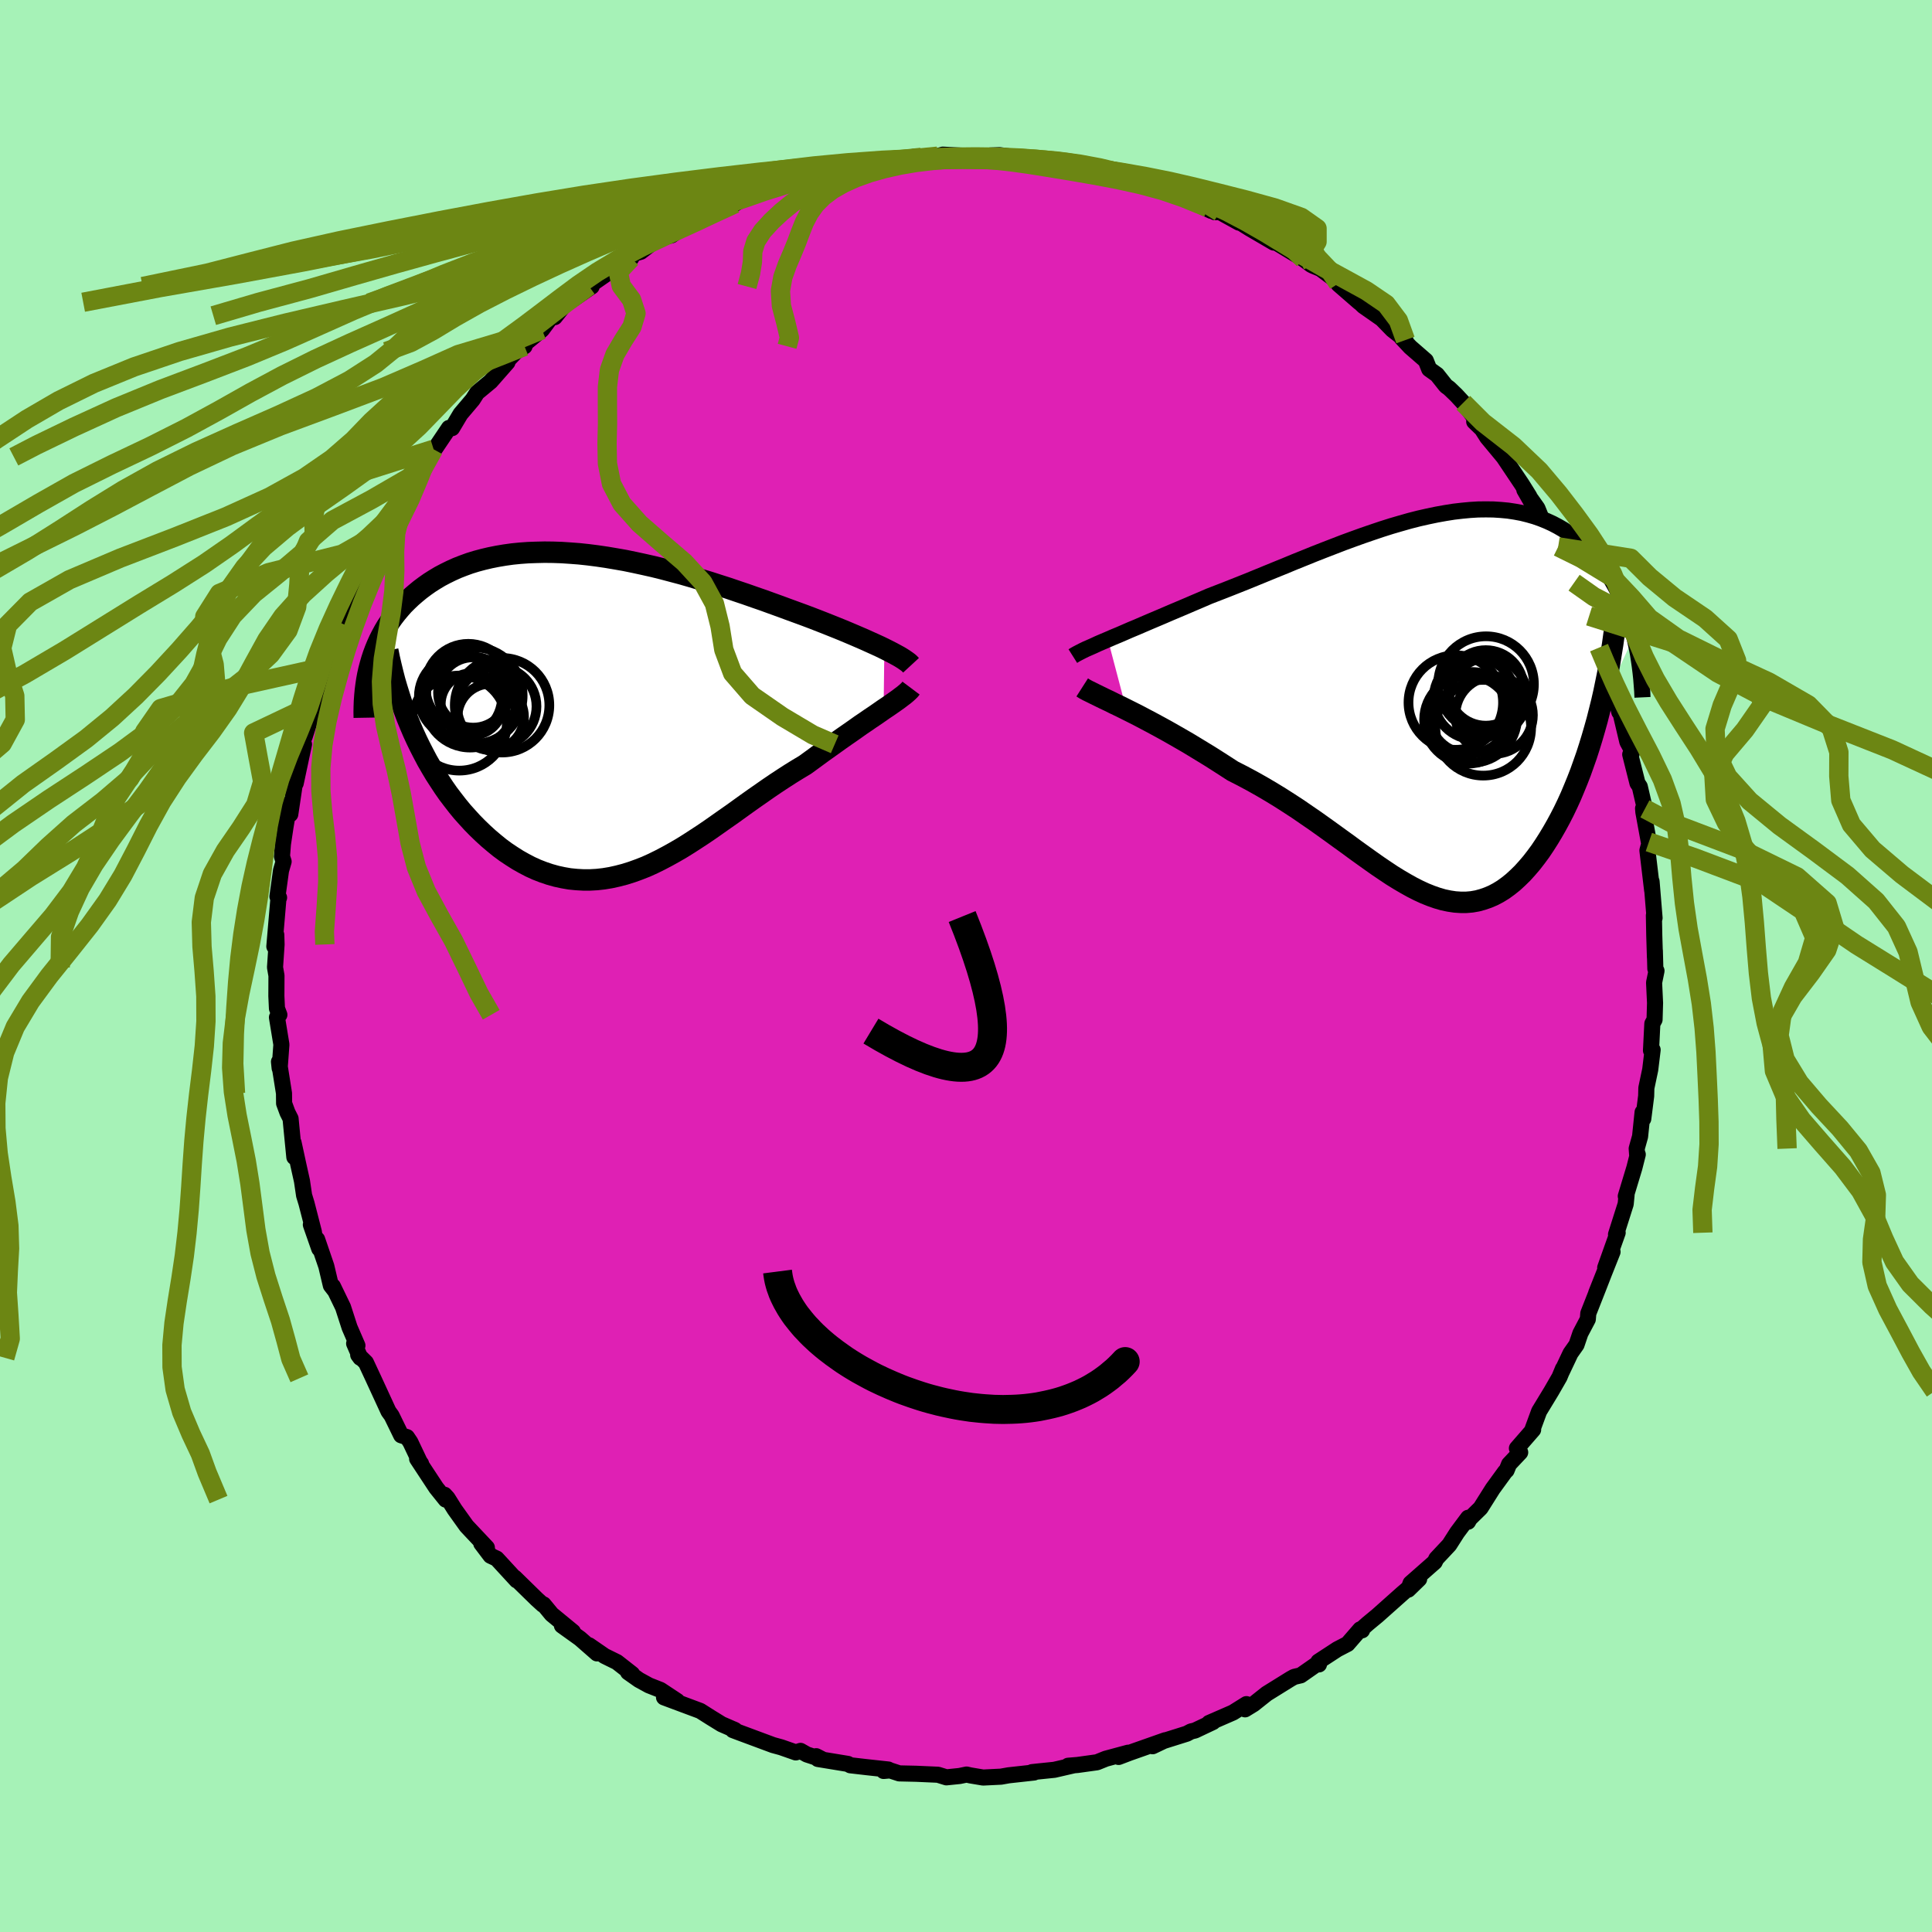 <svg xmlns="http://www.w3.org/2000/svg" width="500" height="500" viewBox="-100 -100 200 200"><defs><clipPath id="c"><path d="m29.69-6.72-.45-.22-.48-.22-.51-.23-.53-.24-.55-.24-.58-.25-.59-.25-.62-.26-.64-.26-.65-.26-.68-.27-.69-.27-.7-.27-.72-.27-.74-.27-.82-.3-.84-.31-.86-.31-.88-.32-.9-.31-.91-.32-.92-.31-.94-.32-.94-.3-.96-.31-.96-.29-.97-.29-.97-.28-.98-.26-.98-.26-.97-.24-.98-.22-.97-.21-.97-.2-.97-.17-.95-.16-.95-.14-.94-.12-.93-.1-.92-.07-.9-.06-.89-.03-.88-.01-.86.02-.84.03-.83.06-.8.08-.79.11-.77.13-.75.15-.72.17-.71.19-.68.21-.66.24-.64.25-.62.28-.59.29-.57.3-.55.33-.52.33-.51.36-.48.36-.46.38-.44.38-.42.4-.4.4-.37.42-.36.43-.34.44-.32.45-.31.46-.28.47-.26.48-.25.49-.22.49-.21.51-.19.51-.17.52-.15.52 4.13 6.28.32.75.34.74.36.74.37.72.38.72.41.71.41.69.44.68.44.67.46.66.48.63.48.62.5.61.52.58.52.57.54.55.56.54.57.52.59.5.59.48.61.45.63.42.63.4.64.36.65.34.66.3.67.26.68.23.68.19.69.15.69.12.7.07.71.04h.7l.72-.04.71-.08.72-.12.72-.16.73-.19.73-.23.72-.26.74-.29.73-.33.73-.36.74-.39.74-.41.74-.43.74-.46.74-.48.75-.49.75-.51.74-.52.75-.53.76-.53.75-.54.75-.54.76-.54.76-.53.76-.53.75-.51.76-.5.76-.49.76-.47.75-.45.62-.45.6-.44.6-.44.59-.42.59-.42.57-.41.57-.4.55-.38.54-.38.52-.37.52-.35.49-.34.48-.32.46-.32.43-.3"/></clipPath><clipPath id="b"><path d="m-34.19-6.73.55-.24.58-.24.6-.26.62-.27.65-.27.67-.29.7-.3.71-.3.73-.31.74-.32.76-.32.78-.33.79-.34.8-.34.81-.35.93-.36.95-.37.96-.38.98-.39.98-.4 1-.41 1-.41 1.01-.41 1.01-.42 1.02-.41 1.01-.41 1.02-.4 1.01-.39 1.01-.39 1.01-.37 1-.36.99-.34.98-.33.98-.31.96-.28.95-.27.94-.24.93-.21.91-.19.89-.16.88-.14.86-.1.84-.08.82-.05.81-.01.78.01.77.05.74.07.72.11.7.13.68.17.66.19.63.22.62.25.59.27.57.3.55.32.52.35.51.37.48.38.47.41.44.42.43.44.4.45.39.46.37.47.36.49.33.5.32.52.3.53.29.54.27.55.25.57.24.57.22.58.21.59.19.6.18.61.16.61L16.7.64l-.24.95-.26.93-.27.93-.28.91-.29.9-.31.88-.31.87-.33.85-.34.83-.34.81-.36.79-.37.77-.38.74-.39.72-.4.7-.41.68-.42.66-.43.64-.45.61-.45.58-.47.55-.47.52-.49.48-.49.45-.5.4-.51.37-.52.32-.53.28-.54.23-.55.19-.55.15-.57.1-.57.05h-.58l-.59-.04-.6-.09-.62-.13-.62-.18-.63-.22-.65-.26-.65-.3-.67-.34-.68-.38-.7-.41-.71-.44-.72-.48-.74-.5-.75-.53-.77-.55-.78-.56-.8-.59-.82-.59-.84-.61-.85-.61-.87-.62-.89-.61-.9-.62-.92-.6-.94-.6-.95-.58-.97-.57-.98-.55-.99-.53-1-.51-.77-.5-.78-.5-.77-.49-.77-.47-.77-.47-.76-.46-.76-.44-.75-.43-.74-.42-.73-.4-.72-.39-.7-.37-.68-.36-.67-.34-.64-.32"/></clipPath><filter id="a"><feTurbulence baseFrequency=".05" numOctaves="3" result="noise" type="noise"/><feDisplacementMap in="SourceGraphic" in2="noise" scale="2"/></filter></defs><rect width="100%" height="100%" x="-100" y="-100" fill="#A6F2B7"/><path fill="#DF20B4" stroke="#000" stroke-linejoin="round" stroke-width="1.667" d="m71.36.28.12.22-.25 1.22.1 2.1-.05 1.73-.23.42-.14 2.78.17-.07-.25 2.05-.4 1.9-.02.83-.3 2.36-.07-.68-.26 2.51-.35 1.25.05.67.06-.06-.35 1.38-.89 2.94.08-.11-.09.92-1 3.15.17-.18-1.29 3.62.76-1.64-1.69 4.25.78-1.96-.6 1.54-1 2.54-.05.61-.77 1.46-.4 1.18-.62.88-.89 1.88.11-.29-.36.87-.84 1.46-1.27 2.09-.68 1.85.06.05-1.68 1.93.34.42-1.15 1.22-.26.64-.15.14-1.28 1.76-1.26 2-1.12 1.1-.18.32.01-.41-1.14 1.53-.81 1.27-1.34 1.43-.17.35-2.5 2.2-.24.66 1.13-1.1-1.76 1.51-2.56 2.28-.98.81-.51.45-.1.26-.19-.1-1.31 1.51-1.06.55-1.96 1.28.06.29-.13-.1-1.76 1.23-.68.16-.36.2-2.48 1.54-1.36 1.08-.88.54.14-.54-1.39.87-2.48 1.08.41-.1-1.86.88-.42.1-.43.23-2.58.81-.96.49 1.3-.62-3.69 1.3-1.13.43.98-.44-2.3.62-.92.37-2.02.28-.97.08.52-.03-1.95.45-1.66.17-.65.07.21.04-2.63.29-.79.14-1.85.09-1.31-.22-.4-.09-.72.15-1.37.14-.87-.27-2.26-.1-1.75-.04-.95-.31-.67.06.49-.15-2.21-.24-1.73-.2-.24-.14-3.11-.51-.18-.29.74.38-1.71-.56-.65-.37-.49.16-1.51-.53-.84-.23-3.47-1.29-.69-.26.04-.09.17.08-1.38-.6-1.12-.69-1.09-.69-3.75-1.4 1.37.38-1.74-1.15-1.19-.47-1.04-.57-1.12-.79.42.18-1.57-1.23-1.28-.63-1.61-1.11.82.84-1.76-1.54-1.87-1.34 1.14.64-2.2-1.81-.84-1.02-.07.03-.64-.58-2.27-2.22.2.28-2.07-2.25-.64-.3-.96-1.27.58.43-2.1-2.23-1.23-1.72-.74-1.18-.31-.34.12.5-.98-1.22-1.98-3.01.41.51-.14-.19-.97-2.04-.35-.52-.6-.19-.99-2.03-.32-.44-1.58-3.43-.76-1.63-.8-.79.22.3-.64-1.48.34.21-.81-1.87-.68-2.1-1.05-2.17.17.41-.38-.49-.47-1.99-.95-2.78.22.97-.87-2.49.32.78-.77-2.99-.25-.82-.22-1.49-.38-1.71-.49-2.26.08 1.5-.31-3.15-.08-.84-.32-.63-.35-.95-.01-1.04-.52-3.27.07.67.18-2.45-.46-2.81.25-.27-.25-.66-.06-1.27.01-2.12-.15-.86.16-2.37-.03-1-.2 1.21.43-5.05.06-.01-.17-.11.37-2.69.27-.93-.17-.53.1-1.29.27-1.8.41-2.41.08 1.13.46-3.09.1-.11.86-4.04-.73 1.6.42-1.55.39-.87.87-2.71-.14-.51.3-.18.33-1.57.9-2.68-.15.45.31-.81 1.19-3.78.68-1-.12.28 1.3-3.19-.03.28.62-1.88.95-1.56-.61.84.81-1.29.83-1.92.98-1.27-.37.33 1.06-1.61.01-.32 1.99-3.03.43-.72.54-1.08.66-.79-.02.18 1.61-2.39.32.02.87-1.46 1.26-1.49.46-.72 1.4-1.16 1.74-1.98-1.17 1.04 2.09-2.17.85-.53-.17-.11-.25.22 2.22-1.83 1.08-1.45.25.15 1.17-1.47.28-.07 2.37-1.63-.29-.04 2.06-1.43h.28l2.05-1.65-.01.19.23-.44.77-.23 1.72-1.32 1.48-.39 1.05-.75 2.45-1.08-1.55.48 2.43-.94 2.38-1.31-.2.33.83-.49 1.63-.6.9-.46.3.05.54-.08 1.89-.87 2.05-.38-.18.02 1.9-.62 1.63-.19.28.03.17-.25 2.69-.41-.4.03 2.46-.22 1.78-.4.8.05.38-.1 1.32-.02.53-.16 1.53.08 2.65.13.91.05.42-.13-.64-.04 1.01-.04 3.17.44.32-.06.98.14.3.1 2.96.61.95-.02-1 .02 1.28.26 3.11.59.82.21-.58-.04 2.04.71.19-.02 2.9.64-.24-.04.83.27.27.25 3.61 1.71-.35-.33.72.47.51-.02 1.99 1.1-.62-.48 1.72 1.08 2.5 1.46-1.01-.75 4.1 2.48.76.56.19.1.8.33 1.58 1.18.26.34.01.07 2.15 1.87-.39-.4.84.8 1.89 1.32 1.09 1.12 1.36 1.07-.38-.21.88.94 1.61 1.4.35.88.81.58.92 1.16.34.25.72.69.74.8 1.49 2.01-.36-.05.8.77.54.85 1.71 2.06 1.89 2.82.76 1.22.66 1.38-1.17-2.04 1.35 1.9.54 1.33 1.61 2.67-.77-1.09.58 1.45 1.1 2.28.3.62.44.45 1.23 2.26-.86-1.46 1.3 2.66h-.12l1.03 3.26.31-.04.27 1.33.51 1.84.26.55.75 2.99-.21-1.31 1.04 4.39.52.96-.13.45-.09-.1.75 2.97.24.36.53 2.3-.19-.04.03.37.57 3.11.06.09-.21.78.49 4.12-.06-.91.31 3.78-.07-.27.04 2.08.07 2.27-.01-.69.05 1.86.12.22" filter="url(#a)"/><path fill="#fff" d="m-34.19-6.73.55-.24.58-.24.6-.26.62-.27.65-.27.67-.29.7-.3.71-.3.73-.31.74-.32.76-.32.78-.33.79-.34.8-.34.81-.35.93-.36.95-.37.96-.38.98-.39.98-.4 1-.41 1-.41 1.01-.41 1.01-.42 1.02-.41 1.01-.41 1.02-.4 1.01-.39 1.01-.39 1.01-.37 1-.36.99-.34.98-.33.98-.31.96-.28.95-.27.94-.24.93-.21.91-.19.89-.16.88-.14.86-.1.84-.08.82-.05.81-.01.78.01.77.05.74.07.72.11.7.13.68.17.66.19.63.22.62.25.59.27.57.3.55.32.52.35.51.37.48.38.47.41.44.42.43.44.4.45.39.46.37.47.36.49.33.5.32.52.3.53.29.54.27.55.25.57.24.57.22.58.21.59.19.6.18.61.16.61L16.7.64l-.24.95-.26.93-.27.93-.28.91-.29.9-.31.88-.31.87-.33.85-.34.83-.34.81-.36.79-.37.77-.38.74-.39.72-.4.7-.41.68-.42.66-.43.64-.45.61-.45.58-.47.55-.47.52-.49.48-.49.45-.5.4-.51.37-.52.32-.53.28-.54.23-.55.19-.55.15-.57.1-.57.05h-.58l-.59-.04-.6-.09-.62-.13-.62-.18-.63-.22-.65-.26-.65-.3-.67-.34-.68-.38-.7-.41-.71-.44-.72-.48-.74-.5-.75-.53-.77-.55-.78-.56-.8-.59-.82-.59-.84-.61-.85-.61-.87-.62-.89-.61-.9-.62-.92-.6-.94-.6-.95-.58-.97-.57-.98-.55-.99-.53-1-.51-.77-.5-.78-.5-.77-.49-.77-.47-.77-.47-.76-.46-.76-.44-.75-.43-.74-.42-.73-.4-.72-.39-.7-.37-.68-.36-.67-.34-.64-.32" filter="url(#a)" transform="translate(48.88 -27.07)"/><path fill="#fff" d="m29.69-6.72-.45-.22-.48-.22-.51-.23-.53-.24-.55-.24-.58-.25-.59-.25-.62-.26-.64-.26-.65-.26-.68-.27-.69-.27-.7-.27-.72-.27-.74-.27-.82-.3-.84-.31-.86-.31-.88-.32-.9-.31-.91-.32-.92-.31-.94-.32-.94-.3-.96-.31-.96-.29-.97-.29-.97-.28-.98-.26-.98-.26-.97-.24-.98-.22-.97-.21-.97-.2-.97-.17-.95-.16-.95-.14-.94-.12-.93-.1-.92-.07-.9-.06-.89-.03-.88-.01-.86.02-.84.03-.83.06-.8.08-.79.11-.77.13-.75.15-.72.17-.71.19-.68.21-.66.24-.64.25-.62.28-.59.29-.57.3-.55.33-.52.33-.51.36-.48.36-.46.38-.44.38-.42.4-.4.4-.37.42-.36.43-.34.44-.32.45-.31.46-.28.47-.26.48-.25.49-.22.49-.21.51-.19.51-.17.52-.15.52 4.13 6.28.32.75.34.74.36.74.37.72.38.72.41.71.41.69.44.68.44.67.46.66.48.63.48.62.5.61.52.58.52.57.54.55.56.54.57.52.59.5.59.48.61.45.63.42.63.4.64.36.65.34.66.3.67.26.68.23.68.19.69.15.69.12.7.07.71.04h.7l.72-.04.71-.08.72-.12.72-.16.73-.19.73-.23.72-.26.74-.29.73-.33.73-.36.74-.39.74-.41.74-.43.74-.46.74-.48.75-.49.75-.51.74-.52.75-.53.76-.53.75-.54.75-.54.76-.54.76-.53.76-.53.75-.51.76-.5.76-.49.76-.47.75-.45.62-.45.6-.44.6-.44.59-.42.59-.42.57-.41.57-.4.55-.38.54-.38.52-.37.52-.35.49-.34.48-.32.46-.32.43-.3" filter="url(#a)" transform="translate(-38.14 -26.12)"/><g fill="none" stroke="#000" transform="translate(48.88 -27.07)"><path stroke-linejoin="round" stroke-width="1.667" d="m-37.82-5.01.19-.12.23-.13.27-.14.31-.16.35-.17.39-.17.43-.19.45-.21.49-.21.52-.22.55-.24.58-.24.6-.26.62-.27.65-.27.67-.29.7-.3.71-.3.73-.31.74-.32.76-.32.78-.33.79-.34.8-.34.81-.35.93-.36.95-.37.96-.38.98-.39.98-.4 1-.41 1-.41 1.01-.41 1.01-.42 1.02-.41 1.01-.41 1.02-.4 1.01-.39 1.01-.39 1.01-.37 1-.36.99-.34.98-.33.98-.31.96-.28.95-.27.94-.24.93-.21.91-.19.89-.16.88-.14.86-.1.84-.08.82-.05.81-.01.78.01.77.05.74.07.72.11.7.13.68.17.66.19.63.22.62.25.59.27.57.3.55.32.52.35.51.37.48.38.47.41.44.42.43.44.4.45.39.46.37.47.36.49.33.5.32.52.3.53.29.54.27.55.25.57.24.57.22.58.21.59.19.6.18.61.16.61.14.62.14.63.12.63.1.63.09.63.08.64.07.65.05.64.05.65.03.64" filter="url(#a)"/><path stroke-linejoin="round" stroke-width="2.222" d="m-36.85-1.77.25.16.31.17.37.18.4.2.45.22.49.24.53.25.56.28.59.28.62.31.64.32.67.34.68.36.7.37.72.39.73.4.74.42.75.43.76.44.76.46.77.47.77.47.77.49.78.5.77.5 1 .51.99.53.98.55.97.57.95.58.94.6.92.6.9.62.89.61.87.62.85.61.84.61.82.59.8.59.78.56.77.55.75.53.74.5.72.48.71.44.7.41.68.38.67.34.65.3.65.26.63.22.62.18.62.13.6.09.59.04h.58l.57-.05.57-.1.55-.15.55-.19.54-.23.53-.28.52-.32.51-.37.5-.4.49-.45.49-.48.47-.52.47-.55.45-.58.45-.61.43-.64.42-.66.41-.68.4-.7.39-.72.38-.74.37-.77.36-.79.34-.81.34-.83.33-.85.31-.87.31-.88.29-.9.28-.91.27-.93.26-.93.24-.95.24-.96.22-.97.2-.97.2-.98.18-.99.16-1 .16-.99.14-1.01.14-1.01.11-1.01" filter="url(#a)"/><circle cx="3.1" cy="1.566" r="4.554" clip-path="url(#b)" filter="url(#a)"/><circle cx="4.665" cy="2.406" r="4.954" clip-path="url(#b)" filter="url(#a)"/><circle cx="4.93" cy="-1.719" r="3.91" clip-path="url(#b)" filter="url(#a)"/><circle cx="3.775" cy="-.624" r="4.246" clip-path="url(#b)" filter="url(#a)"/><circle cx="5.795" cy="1.096" r="4.01" clip-path="url(#b)" filter="url(#a)"/><circle cx="4.955" cy="-2.104" r="4.956" clip-path="url(#b)" filter="url(#a)"/><circle cx="5.19" cy="-.804" r="4.036" clip-path="url(#b)" filter="url(#a)"/><circle cx="3.475" cy="1.331" r="4.696" clip-path="url(#b)" filter="url(#a)"/><circle cx="1.82" cy="-.204" r="4.892" clip-path="url(#b)" filter="url(#a)"/><circle cx="3.215" cy=".916" r="4.194" clip-path="url(#b)" filter="url(#a)"/></g><g fill="none" stroke="#000" transform="translate(-38.14 -26.12)"><path stroke-linejoin="round" stroke-width="2.222" d="m32.45-5.01-.12-.13-.15-.14-.19-.14-.23-.16-.26-.17-.3-.18-.33-.18-.37-.2-.39-.2-.42-.21-.45-.22-.48-.22-.51-.23-.53-.24-.55-.24-.58-.25-.59-.25-.62-.26-.64-.26-.65-.26-.68-.27-.69-.27-.7-.27-.72-.27-.74-.27-.82-.3-.84-.31-.86-.31-.88-.32-.9-.31-.91-.32-.92-.31-.94-.32-.94-.3-.96-.31-.96-.29-.97-.29-.97-.28-.98-.26-.98-.26-.97-.24-.98-.22-.97-.21-.97-.2-.97-.17-.95-.16-.95-.14-.94-.12-.93-.1-.92-.07-.9-.06-.89-.03-.88-.01-.86.02-.84.03-.83.06-.8.08-.79.11-.77.13-.75.15-.72.17-.71.19-.68.21-.66.24-.64.25-.62.28-.59.29-.57.3-.55.33-.52.33-.51.36-.48.36-.46.38-.44.38-.42.4-.4.4-.37.42-.36.43-.34.44-.32.45-.31.46-.28.47-.26.48-.25.49-.22.49-.21.51-.19.51-.17.52-.15.52-.14.53-.12.54-.1.54-.08.54-.07.55-.05.55-.04.56-.02.56-.01.56.01.57" filter="url(#a)"/><path stroke-linejoin="round" stroke-width="2.222" d="m32.45-2.65-.12.16-.17.17-.21.19-.24.2-.28.21-.3.23-.34.24-.37.26-.39.27-.42.28-.43.3-.46.32-.48.32-.49.34-.52.35-.52.37-.54.38-.55.38-.57.4-.57.41-.59.42-.59.42-.6.44-.6.44-.62.45-.75.45-.76.47-.76.49-.76.5-.75.51-.76.53-.76.53-.76.54-.75.54-.75.54-.76.53-.75.53-.74.52-.75.51-.75.49-.74.48-.74.46-.74.43-.74.41-.74.39-.73.36-.73.33-.74.29-.72.26-.73.23-.73.19-.72.16-.72.12-.71.08-.72.04h-.7l-.71-.04-.7-.07-.69-.12-.69-.15-.68-.19-.68-.23-.67-.26-.66-.3-.65-.34-.64-.36-.63-.4-.63-.42-.61-.45-.59-.48-.59-.5-.57-.52-.56-.54-.54-.55-.52-.57-.52-.58-.5-.61-.48-.62-.48-.63-.46-.66-.44-.67-.44-.68-.41-.69-.41-.71-.38-.72-.37-.72-.36-.74-.34-.74-.32-.75-.31-.76-.29-.76-.27-.77-.25-.77-.24-.77-.23-.78-.2-.78-.19-.78-.18-.78-.16-.79" filter="url(#a)"/><circle cx="-14.191" cy="-1.772" r="4.308" clip-path="url(#c)" filter="url(#a)"/><circle cx="-11.056" cy=".333" r="3.44" clip-path="url(#c)" filter="url(#a)"/><circle cx="-9.886" cy="-.872" r="4.894" clip-path="url(#c)" filter="url(#a)"/><circle cx="-14.316" cy=".973" r="4.92" clip-path="url(#c)" filter="url(#a)"/><circle cx="-12.751" cy="-1.867" r="4.996" clip-path="url(#c)" filter="url(#a)"/><circle cx="-13.381" cy="-2.792" r="4.44" clip-path="url(#c)" filter="url(#a)"/><circle cx="-10.431" cy="-.757" r="4.108" clip-path="url(#c)" filter="url(#a)"/><circle cx="-13.191" cy="-1.212" r="4.72" clip-path="url(#c)" filter="url(#a)"/><circle cx="-12.876" cy="-2.197" r="3.64" clip-path="url(#c)" filter="url(#a)"/><circle cx="-13.011" cy="-.977" r="3.22" clip-path="url(#c)" filter="url(#a)"/></g><g fill="none" stroke="#6C8613" stroke-linejoin="round" stroke-width="2"><path d="m70.69-12.83 4.8 1.65 6.91 2.61 4.27 2.87 1.2 2.77-.77 2.61-1.44 2.53-1.15 2.5-.34 2.49.62 2.47 1.48 2.43 2.03 2.38 2.18 2.34 1.9 2.31 1.3 2.29.56 2.27-.07 2.29-.33 2.32-.06 2.37.55 2.44 1.09 2.43 1.25 2.34 1.13 2.14 1.1 1.96 1.39 2.03M-2.93-83.83l-1.96.19-2.45.27-2.68.35-2.73.41-2.8.49-2.91.55-3 .63-3.06.69-3.09.77-3.15.86-3.22.93-3.35 1-3.49 1.05-3.66 1.11-3.79 1.16-3.88 1.24-3.87 1.33-3.76 1.42-3.6 1.5-3.52 1.57-3.6 1.6-3.93 1.63-4.35 1.67-4.62 1.74-4.58 1.88-4.35 1.99-3.91 1.89-2.33 1.21" filter="url(#a)"/><path d="m-4.63-83.71-3.07.32-2.74.35-2.47.43-2.33.49-2.38.57-2.56.63-2.8.71-3.03.78-3.21.87-3.33.94-3.34 1.01-3.27 1.07-3.08 1.12-2.87 1.19-2.72 1.26-2.71 1.35-2.9 1.43-3.19 1.51-3.47 1.57-3.63 1.62-3.6 1.66-3.45 1.71-3.28 1.76-3.23 1.82-3.41 1.86-3.73 1.88-3.98 1.89-3.93 1.95-3.66 2.07-3.8 2.22-4.55 2.59" filter="url(#a)"/><path d="m-12.41-82.54-4.26.68-2.64.63-2.21.69-2.5.76-3.1.84-3.46.95-3.43 1.05-3.21 1.13-3.13 1.21-3.42 1.26-4.08 1.3-4.91 1.34-5.63 1.36-6.03 1.38-6.03 1.41-5.73 1.44-5.23 1.5-4.7 1.59-4.16 1.7-3.67 1.81-3.28 1.91-3.05 2.01-3.06 2.08-3.32 2.11-3.73 2.11-4.14 2.06-4.48 1.98-4.73 1.89-4.96 1.91-5.28 2.1-5.7 2.71-4.01 3.86" filter="url(#a)"/><path d="m-15.76-81.75-2.97.88-2.15.67-2.2.77-2.74.89-3.45 1.01-4.02 1.06-4.26 1.1-4.12 1.15-3.75 1.22-3.26 1.29-2.77 1.39-2.28 1.47-1.89 1.54-1.67 1.6-1.73 1.65-2.09 1.7-2.71 1.74-3.4 1.79L-71.2-57l-4.28 1.88-4.24 1.91-3.96 1.95-3.57 1.99-3.29 2.03-3.22 2.08-3.39 2.14-3.75 2.2-4.16 2.27-4.5 2.35-4.68 2.43-4.6 2.48-4.27 2.5-3.84 2.49-3.46 2.49-2.69 2.49-.68 2.41" filter="url(#a)"/><path d="m-23.9-78.92-1.94.89-2.26 1.06-2.65 1.21-2.71 1.28-2.49 1.3-2.22 1.34-1.98 1.35-1.85 1.38-1.84 1.4-1.88 1.42-2 1.46-2.14 1.54-2.29 1.63-2.43 1.73-2.53 1.85-2.57 1.94-2.57 2.01-2.48 2.06-2.34 2.09-2.13 2.08-1.89 2.07-1.66 2.06-1.53 2.08-1.54 2.14-1.68 2.22-1.89 2.3-2.07 2.36-2.2 2.38-2.29 2.32-2.44 2.25-2.69 2.2-3.09 2.24-3.43 2.42-3.47 2.79-3.27 3.44m174.62-3.64 2.64 1.4 7.09 2.69 6.02 2.94 3.11 2.74.75 2.49-.78 2.36L87.46.71 85.6 3.14l-1.46 2.53-.68 2.59.23 2.61 1.08 2.56 1.74 2.51 2.12 2.45 2.15 2.44 1.84 2.45 1.36 2.47 1.03 2.47 1.11 2.41 1.64 2.31 2.23 2.22 2.41 2.15 1.9 2.13.99 2.14.32 2.15.23 2.18.34 2.23.58 2.21" filter="url(#a)"/><path d="m-34.66-73.27-1.33 1.41.3 1.45 1.07 1.44.46 1.41-.42 1.39-.89 1.39-.87 1.48-.57 1.6-.21 1.74v1.86l.01 1.96-.05 2.04.04 2.08.42 2.1 1.08 2.07 1.82 2.05 2.3 2.01 2.35 2.01 1.91 2.08 1.2 2.2.58 2.33.39 2.43.91 2.43 2.03 2.34L-19-25.8l3.15 1.87 2.26.98m-25.45-47.43-2.12 1.55-1.87 1.44-1.77 1.37-1.94 1.37-2.1 1.47-2.08 1.63-1.93 1.78-1.85 1.91-1.94 2-2.25 2.06-2.63 2.1-2.93 2.1-2.99 2.08-2.81 2.07-2.45 2.07-1.97 2.1-1.52 2.15-1.1 2.22-.8 2.29-.6 2.34-.51 2.34-.57 2.32-.76 2.31-1.06 2.32-1.41 2.36-1.72 2.46-1.91 2.53-1.91 2.59-1.73 2.54-1.43 2.45-1.11 2.41-.92 2.64-.04 3.15" filter="url(#a)"/><path d="m-43.9-65.87-4.39 1.29-4.27 1.28-3.55 1.59-4.21 1.82-5.18 1.95-5.45 2.02-5.03 2.07-4.42 2.1-4.01 2.11-3.91 2.07-3.95 2.03-4.01 1.98-4.03 2-3.97 2.07-3.8 2.19-3.43 2.33-2.84 2.4-2.22 2.39-2.01 2.31-2.83 2.16-4.81 2.03-7.18 2.04-9.13 2.84" filter="url(#a)"/><path d="m-43.9-65.87-3.13 1.29-2.39 1.28-2.22 1.58-1.98 1.82-1.93 1.94-2.27 2.01-2.83 2.07-3.29 2.1-3.39 2.11-3.15 2.07-2.82 2.02-2.69 1.97-2.86 1.98-3.22 2.05-3.58 2.18-3.77 2.34-3.9 2.42-4.11 2.42-4.34 2.32-4.02 2.14-2.65 1.85-.86.96" filter="url(#a)"/><path d="m-45.7-64.15-5.31 2.11-4.99 1.83-3.42 1.9-2.13 1.94-1.87 1.94-2.22 1.93-2.83 1.95-3.62 2-4.52 2.05-5.3 2.11-5.65 2.17-5.25 2.23-4.07 2.31-2.34 2.37-.6 2.41.56 2.46.79 2.47.05 2.47-1.35 2.47-2.85 2.44-4 2.41-4.46 2.38-4.26 2.37-3.62 2.39-2.86 2.44-2.37 2.5-2.62 2.51-3.68 2.45-4.59 2.52-3.66 3.01" filter="url(#a)"/><path d="m-55.11-53.49-7.22 2.29-4.7 2.39-.49 2.15.05 1.98-1.22 1.95-2.38 2.02-2.67 2.16-2.18 2.28-1.53 2.36-1.16 2.38-1.32 2.36-1.87 2.35-2.58 2.34-3.21 2.36-3.6 2.41-3.76 2.46-3.68 2.51-3.44 2.55-3.04 2.56-2.51 2.58-1.93 2.59-1.35 2.61-.89 2.63-.62 2.63-.6 2.64-.73 2.65-.94 2.64-1.11 2.63-1.19 2.61-1.33 2.58-1.55 2.57-1.73 2.57-1.54 2.55-.88 2.33-.03 1.9m68.93-84.57-1.26 2.26-1.26 2.37-.94 2.14-.47 1.95-.11 1.91.02 1.97-.1 2.11-.29 2.26-.41 2.35-.39 2.37-.19 2.35.08 2.3.34 2.27.53 2.29.59 2.36.52 2.43.45 2.52.45 2.54.66 2.53 1.02 2.49 1.35 2.5 1.47 2.61 1.33 2.73 1.29 2.69 1.28 2.24" filter="url(#a)"/><path d="m-55.77-52.7-1.84 2.13-3.92 2.27-4.06 2.18-2.48 2.15-.88 2.19-.11 2.27-.23 2.35-.9 2.42-1.8 2.47-2.64 2.49-3.17 2.49-3.27 2.48-2.93 2.47-2.3 2.45-1.62 2.43-1.13 2.42-.96 2.43-1.12 2.44-1.48 2.46-1.89 2.5-2.16 2.52-2.18 2.55-1.94 2.57-1.5 2.6-1 2.59-.64 2.56-.51 2.5-.64 2.44-.95 2.38-1.25 2.36-1.31 2.37-1.06 2.38-.62 2.42-.41 2.42-.69 2.43-.86 2.46.54 3.08m55.91-90.12-.81 2.09-.94 2.23-1.05 2.14-1.03 2.1-1 2.13-.97 2.21-.93 2.29-.87 2.37-.8 2.43-.74 2.45-.67 2.46-.57 2.46-.42 2.44-.22 2.41.01 2.38.2 2.34.28 2.3.21 2.32.02 2.43-.16 2.6-.19 2.56.05 1.33" filter="url(#a)"/><path d="m-56.74-50.9-1.76 2.65-1.62 2.18-1.37 2.08-1.18 2.13-1.13 2.23-1.13 2.33-1.09 2.4-1 2.45-.88 2.47-.79 2.47-.74 2.47-.71 2.44-.71 2.43-.7 2.39-.68 2.38-.64 2.37-.6 2.39-.54 2.42-.46 2.46-.39 2.48-.31 2.47-.23 2.49-.18 2.58-.16 2.77-.06 3.09.18 3.06" filter="url(#a)"/><path d="m-58.73-47.87-1.23 1.7-1.81 1.72-2.13 1.82-2.36 1.96-2.38 2.16-2.08 2.32-1.65 2.41-1.33 2.42-1.28 2.37-1.44 2.35-1.66 2.34-1.81 2.36-1.76 2.42-1.6 2.47-1.39 2.52-1.29 2.55-1.35 2.58-1.57 2.58-1.86 2.6-2.07 2.61-2.12 2.63-1.94 2.64-1.58 2.64-1.1 2.65-.65 2.63-.27 2.62.02 2.61.23 2.58.38 2.54.42 2.5.31 2.45.07 2.36-.13 2.3-.1 2.27.16 2.35.14 2.42-.56 1.98" filter="url(#a)"/><path d="m-60.41-45-4.18 2.37-7.63 1.92-5.06 2.14-1.52 2.4.33 2.5.64 2.46.2 2.38-.42 2.33-1 2.32-1.52 2.36-2.07 2.41-2.7 2.48-3.37 2.53-3.93 2.56-4.16 2.58-3.89 2.58-3.14 2.6-2.11 2.62-1.15 2.63-.61 2.64-.64 2.64-1.15 2.64-1.8 2.63-2.27 2.62-2.31 2.6-1.93 2.57-1.36 2.53-.92 2.49-.75 2.44-.85 2.37-.93 2.31-.83 2.26-.63 2.24-.7 2.18-1.07 2.1-1.13 2.22-2.17 3.46m64.3-81.67-1.59 3.62-.83 2.73-.83 2.5-.99 2.46-1.03 2.45-.92 2.43-.7 2.41-.49 2.38-.36 2.39-.31 2.43-.33 2.45-.4 2.5-.47 2.52-.53 2.55-.55 2.57-.47 2.58-.31 2.58-.07 2.54.18 2.48.38 2.43.48 2.37.47 2.36.38 2.36.31 2.38.31 2.4.43 2.4.61 2.39.75 2.35.75 2.25.58 2.09.5 1.89.88 2" filter="url(#a)"/><path d="m-66.34-30.97-9.38 2.08-7.64 2.24-1.66 2.39-.12 2.43-1.43 2.41-2.77 2.37-3.03 2.33-2.63 2.35-2.46 2.38-2.86 2.42-3.54 2.46-3.94 2.48-3.78 2.51-3.19 2.54-2.7 2.59-2.58 2.63-2.74 2.6-2.81 2.49-2.91 2.31-3.79 2.19-5.87 2.26-7.2 2.52-2.87 2.56m80.52-51.56-6.02 2.86.47 2.59.46 2.47-.72 2.39-1.5 2.36-1.64 2.38-1.35 2.42-.83 2.47-.31 2.51.07 2.53.22 2.56.18 2.58.01 2.59-.17 2.57-.28 2.53-.31 2.49-.27 2.42-.22 2.39-.17 2.37-.15 2.37-.17 2.38-.22 2.38-.28 2.38-.35 2.35-.38 2.33-.34 2.29-.21 2.27.01 2.29.32 2.31.68 2.34.96 2.27.97 2.06.7 1.93 1.18 2.8m142.91-88.2.67 1.6.93 2.11 1.15 2.43 1.29 2.52 1.32 2.52 1.2 2.49.9 2.47.57 2.5.32 2.55.22 2.6.27 2.65.38 2.65.48 2.62.48 2.59.41 2.55.29 2.52.19 2.49.12 2.46.11 2.4.08 2.36.01 2.33-.15 2.31-.31 2.27-.26 2.21.08 2.37M64.5-36.22l9.87 3.12 7.16 3.08.95 2.91-1.85 2.66-2.09 2.47-1.11 2.37.14 2.37 1.16 2.43 1.8 2.51 2.23 2.55 2.65 2.55 3.13 2.51 3.63 2.48L96.14.25l3.98 2.49 3.61 2.52 2.96 2.57 2.18 2.58 1.41 2.57.77 2.52.24 2.48-.12 2.45-.31 2.47-.31 2.51-.14 2.51.11 2.46.48 2.33 1.13 2.19 2.12 2.14 2.97 2.17 2.45 2.04-.87 1.3" filter="url(#a)"/><path d="m62.95-39.68 2.04 1.44 4.43 2.31 4.17 2.74 4.22 2.85 5.33 2.8 6.37 2.65 6.35 2.5 5.17 2.39 3.51 2.35 2.19 2.4 1.6 2.48 1.63 2.54 1.8 2.55 1.72 2.5 1.43 2.42 1.28 2.37 1.64 2.38 2.56 2.47 3.74 2.6 4.89 2.74 5.94 2.79 6.58 2.69 5.94 2.35 2.84 1.94" filter="url(#a)"/><path d="m61.3-43.39 7.51 1.18 1.97 1.96 2.58 2.13 3.16 2.14 2.38 2.15.87 2.2-.47 2.28-1.02 2.37-.74 2.43.11 2.47 1.2 2.49 2.27 2.51 3.09 2.54 3.54 2.57 3.5 2.61 2.97 2.64 2.1 2.65 1.2 2.63.63 2.61.62 2.58 1.15 2.54 1.93 2.51 2.53 2.48 2.61 2.43 2.16 2.38 1.52 2.35 1.22 2.32 1.47 2.28 1.76 2.24 1.22 2.2 1.46 2.11" filter="url(#a)"/><path d="m61.3-43.39 2.37 1.17 3.21 1.96 2.01 2.13L70.73-36l3.01 2.14 4.44 2.19 4.94 2.28 4.08 2.36 2.38 2.43.78 2.46-.01 2.49.21 2.5 1.1 2.52 2.18 2.57 3.05 2.6 3.52 2.64L104-4.17l3.33 2.64 2.83 2.6 2.24 2.57 1.81 2.55 1.67 2.51 1.76 2.48 1.84 2.42 1.61 2.38 1.24 2.34 1.25 2.34 2.16 2.29 3.52 1.69" filter="url(#a)"/><path d="m51.48-58.31 2.03 2.03 3.17 2.47 2.68 2.55 2 2.37 1.67 2.17 1.51 2.07 1.33 2.04 1.08 2.06.84 2.09.74 2.12.76 2.16.93 2.22 1.14 2.27 1.38 2.34 1.54 2.4 1.59 2.44 1.5 2.48 1.3 2.5L79.7-15l.76 2.56.54 2.61.36 2.65.25 2.66.2 2.65.22 2.62.31 2.59.49 2.56.69 2.56.76 2.5.54 2.44.06 2.48.12 3.02M45.49-64.8l-.73-2.02-1.27-1.69-2.03-1.38-2.23-1.22-2.2-1.2-2.12-1.22-2.04-1.24-1.99-1.21-1.96-1.12L27-78.11 25.11-79l-1.86-.78-1.82-.69-1.83-.6-1.89-.54-2.01-.47-2.14-.41-2.29-.36-2.4-.3-2.5-.23-2.54-.17-2.59-.09-2.62-.01-2.67.06-2.75.14-2.88.21-2.98.29-2.99.35-2.83.38-2.42.47" filter="url(#a)"/><path d="m38.54-70.65-.85-1.29-1.27-1.34-.94-1.31-.93-1.15-1.22-1.01-1.57-.9-1.87-.83-2.13-.78-2.35-.73-2.52-.68-2.62-.62-2.67-.55-2.67-.49-2.66-.41-2.66-.34-2.65-.25-2.69-.17-2.74-.09-2.83-.01-2.93.07-3.04.15-3.13.23-3.18.3-3.19.38-3.18.45-3.16.51-3.16.59-3.19.65-3.28.72-3.43.8-3.71.9-4.33 1.04-5.38 1.29-5.74 1.58" filter="url(#a)"/><path d="m35.9-72.5-.42-1.05.86-1.43v-1.37l-1.63-1.15-2.72-.97-3.01-.83-2.85-.72-2.59-.64-2.48-.57-2.5-.5-2.57-.45-2.64-.38-2.68-.33-2.69-.26-2.71-.19-2.77-.13-2.86-.04-3.01.02-3.17.11-3.36.18-3.55.26-3.78.34-4.03.41-4.28.49-4.51.56-4.68.63-4.79.71-4.86.8-4.95.88-5.11.96-5.25 1.03-5.19 1.06-4.78 1.07-4.24 1.08-4.62 1.19-6.71 1.39" filter="url(#a)"/><path d="m34.95-73.16-1.82-1.77-1.82-1.51-2.33-1.16-2.4-.93-2.25-.81-2.05-.7-1.95-.64-1.9-.56-1.92-.5-1.99-.45-2.09-.39-2.19-.34-2.27-.28-2.33-.22-2.36-.15-2.39-.08h-2.42l-2.48.08-2.54.15-2.64.22-2.71.3-2.8.37-2.9.46-3.19.62-4.16.95" filter="url(#a)"/><path d="m34.95-73.16.86-1.79-3.44-1.51-3.5-1.16-2.91-.94-2.4-.81-2.06-.71-1.86-.63-1.79-.56-1.83-.49-1.92-.44-2.05-.38-2.18-.33-2.28-.26-2.35-.19-2.42-.11-2.47-.05-2.54.03-2.61.11-2.69.19-2.77.27-2.83.34-2.9.42-2.95.49-3.03.56-3.1.64-3.18.72-3.25.8-3.29.88-3.3.96-3.27 1.02-3.23 1.06-3.18 1.09-3.16 1.12-3.16 1.23-3.3 1.38-4.38 1.57" filter="url(#a)"/><path d="m26.27-78.05-1.07-.67-2.06-.78-2.07-.7-1.99-.61-1.97-.54-1.98-.48-1.99-.43-2.02-.39-2.04-.32-2.07-.27-2.11-.21-2.15-.13-2.17-.06-2.2.01-2.24.09-2.28.17-2.32.24-2.37.31-2.41.39-2.44.47-2.48.55-2.46.61-2.37.63-2.44.76" filter="url(#a)"/><path d="m25.04-78.5-2.57-1.05-2.17-.74-2.23-.6-2.41-.53-2.5-.47-2.44-.42-2.26-.37L6.45-83l-1.81-.25-1.65-.18-1.6-.1-1.59-.03-1.63.05-1.66.13-1.68.2-1.66.28-1.61.36-1.53.43-1.43.51-1.29.58-1.14.65-.97.73-.8.81-.63.89-.5.96-.41 1.03-.4 1.07-.46 1.12-.51 1.19-.45 1.27-.25 1.4.1 1.55.44 1.67.39 1.64-.24.89" filter="url(#a)"/><path d="m20.92-80.36-2.03-.62-1.42-.61-1.67-.56-1.94-.47-2.09-.39-2.21-.3-2.4-.21-2.65-.13-2.95-.06-3.22.03-3.44.1-3.57.17-3.59.26-3.49.33-3.34.4-3.26.47-3.33.53-3.56.6-3.87.67-4.15.74-4.28.83-4.34.93-4.56 1.04-5.13 1.15-5.96 1.23-6.69 1.19-7.28 1.23" filter="url(#a)"/><path d="m20.92-80.36-2.53-.62-2.27-.62-2.18-.55-2.14-.48-2.13-.38-2.13-.3-2.15-.2-2.19-.13-2.27-.04-2.35.03-2.45.11-2.5.19-2.52.27-2.47.35-2.42.41-2.35.49-2.31.55-2.32.63-2.36.7-2.44.79-2.56.87-2.68.96-2.76 1.05-2.82 1.14-2.83 1.21-2.82 1.26-2.83 1.32-2.81 1.37-2.72 1.4-2.5 1.41-2.27 1.37-2.31 1.25-2.52.93" filter="url(#a)"/><path d="m15.55-81.86-3.24-.58-2.38-.39-2.18-.32-2.02-.25-1.9-.17L2-83.66l-1.81-.02-1.83.06-1.86.14-1.86.21-1.84.28-1.8.37-1.76.43-1.69.5-1.59.57-1.46.64-1.32.72-1.18.8-1.09.89-1.04.97-.93 1.02-.69 1.06-.32 1.05-.04 1.08-.19 1.18-.37 1.37" filter="url(#a)"/><path d="m12.44-82.45.16-.35-1.98-.35-2.45-.28-2.39-.2-2.36-.1-2.45-.03-2.65.03-2.85.12-2.99.19-3.07.27-3.1.35-3.14.41-3.28.48-3.53.55-3.88.61-4.26.69-4.57.76-4.8.85-4.97.94-5.14 1.05-5.39 1.14-5.75 1.2-6.24 1.24-6.94 1.28-7.84 1.37-7.97 1.52" filter="url(#a)"/><path d="m11.21-82.71-2.65-.49-2.31-.28-2.22-.16-2.24-.08H-.6l-2.59.07-2.83.15-3.04.22-3.17.3-3.25.37-3.25.45-3.23.51-3.18.59-3.2.65-3.3.73-3.51.81-3.75.9-3.93.97-4.01 1.02-4.02 1.06-4.04 1.09-4.11 1.14-4.27 1.22-4.66 1.35-5.33 1.43-4.65 1.37" filter="url(#a)"/></g><path fill="none" stroke="#000" stroke-linejoin="round" stroke-width="3" d="M-9.84 6.74Q9.04 18.135-.4-5.12" filter="url(#a)"/><path fill="#D77F8C" stroke="#000" stroke-linejoin="round" stroke-width="3" d="m-19.51 31.63.04.31.05.31.06.3.08.31.09.31.11.3.11.31.13.3.15.31.15.3.17.3.17.3.19.3.2.3.21.3.23.29.23.29.24.29.25.29.27.28.27.29.28.28.29.27.3.28.31.27.32.27.32.26.34.26.34.26.35.25.35.25.36.25.37.24.38.24.38.23.39.23.4.22.4.22.41.22.41.21.42.2.42.2.43.19.43.19.43.18.44.18.44.17.45.16.45.16.45.15.46.15.46.14.46.13.46.12.46.12.47.11.47.1.47.1.47.09.47.08.47.07.47.07.47.05.47.05.48.04.47.03.47.03.47.01.46.01.47-.01.46-.01.47-.02.46-.03.46-.04.45-.05.45-.06.45-.07.45-.09.44-.09.44-.1.44-.11.43-.12.42-.13.43-.15.41-.15.42-.17.4-.17.4-.19.4-.2.39-.21.38-.23.38-.23.37-.25.36-.26.36-.27.34-.29.35-.29.33-.31.32-.32.32-.34-.32.34-.32.32-.33.31-.35.29-.34.29-.36.27-.36.26-.37.25-.38.23-.38.23-.39.21-.4.2-.4.19-.4.17-.42.17-.41.15-.43.15-.42.13-.43.12-.44.11-.44.1-.44.09-.45.09-.45.07-.45.06-.45.05-.46.04-.46.03-.47.02-.46.01-.47.01-.46-.01-.47-.01-.47-.03-.47-.03-.48-.04-.47-.05-.47-.05-.47-.07-.47-.07-.47-.08-.47-.09-.47-.1-.47-.1-.47-.11-.46-.12-.46-.12-.46-.13-.46-.14-.46-.15-.45-.15-.45-.16-.45-.16-.44-.17-.44-.18-.43-.18-.43-.19-.43-.19-.42-.2-.42-.2-.41-.21-.41-.22-.4-.22-.4-.22-.39-.23-.38-.23-.38-.24-.37-.24-.36-.25-.35-.25-.35-.25-.34-.26-.34-.26-.32-.26-.32-.27-.31-.27-.3-.28-.29-.27-.28-.28-.27-.29-.27-.28-.25-.29-.24-.29-.23-.29-.23-.29-.21-.3-.2-.3-.19-.3-.17-.3-.17-.3-.15-.3-.15-.31-.13-.3-.11-.31-.11-.3-.09-.31-.08-.31-.06-.3-.05-.31" filter="url(#a)"/></svg>